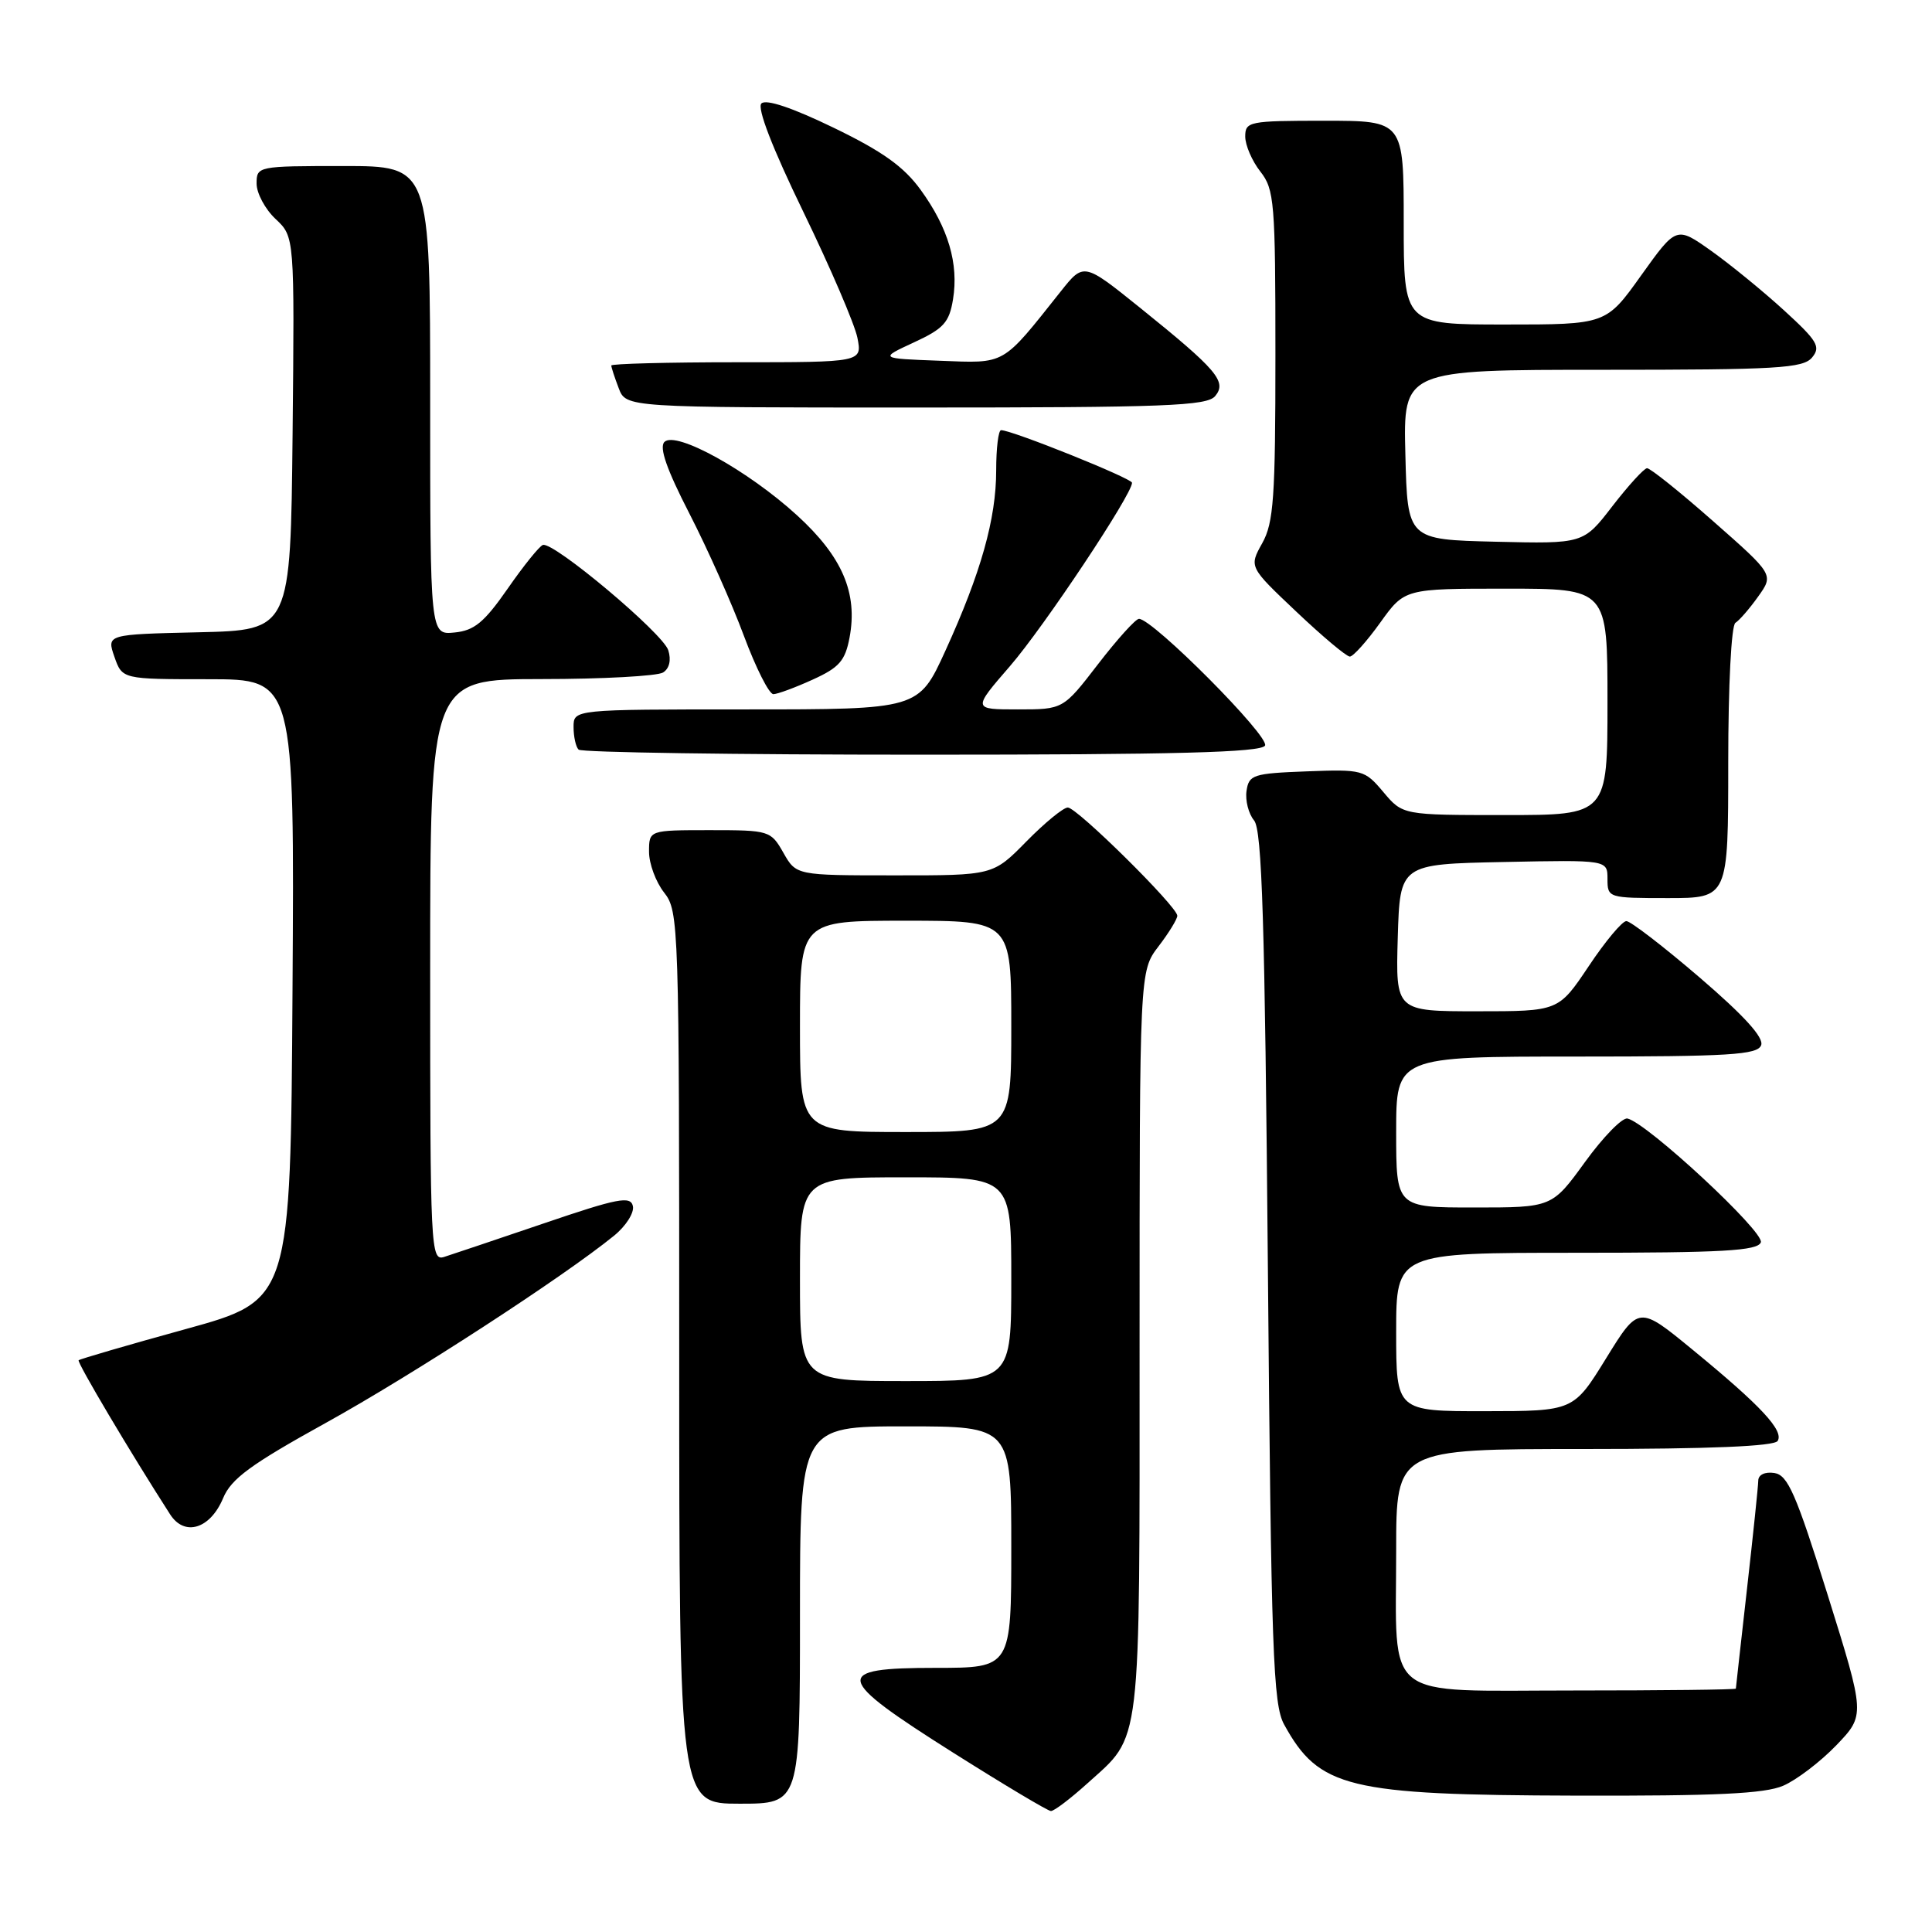 <?xml version="1.0" encoding="UTF-8" standalone="no"?>
<!DOCTYPE svg PUBLIC "-//W3C//DTD SVG 1.1//EN" "http://www.w3.org/Graphics/SVG/1.1/DTD/svg11.dtd" >
<svg xmlns="http://www.w3.org/2000/svg" xmlns:xlink="http://www.w3.org/1999/xlink" version="1.1" viewBox="0 0 256 256">
 <g >
 <path fill="currentColor"
d=" M 144.06 236.33 C 151.33 229.76 151.00 232.56 151.00 177.89 C 151.00 128.69 151.00 128.69 153.50 125.41 C 154.88 123.61 156.00 121.78 156.00 121.34 C 156.00 120.14 142.71 107.00 141.49 107.00 C 140.90 107.00 138.43 109.03 136.00 111.50 C 131.58 116.00 131.58 116.00 118.54 115.99 C 105.50 115.99 105.50 115.99 103.80 112.99 C 102.13 110.06 101.94 110.00 94.05 110.00 C 86.00 110.00 86.00 110.00 86.00 112.87 C 86.00 114.44 86.90 116.87 88.00 118.27 C 89.95 120.75 90.00 122.33 90.00 179.91 C 90.00 239.00 90.00 239.00 98.00 239.00 C 106.00 239.00 106.00 239.00 106.00 214.00 C 106.00 189.00 106.00 189.00 120.00 189.00 C 134.00 189.00 134.00 189.00 134.00 205.00 C 134.00 221.00 134.00 221.00 124.00 221.00 C 110.22 221.00 110.47 222.24 126.27 232.22 C 133.00 236.47 138.84 239.96 139.25 239.97 C 139.66 239.99 141.82 238.35 144.06 236.33 Z  M 236.28 236.62 C 238.05 235.86 241.22 233.44 243.33 231.25 C 247.15 227.26 247.15 227.26 242.19 211.38 C 237.98 197.93 236.90 195.45 235.11 195.18 C 233.87 194.99 232.99 195.41 232.98 196.18 C 232.97 196.91 232.30 203.35 231.49 210.50 C 230.68 217.65 230.02 223.61 230.01 223.75 C 230.00 223.89 220.31 224.00 208.48 224.00 C 182.89 224.00 185.00 225.67 185.00 205.43 C 185.00 192.00 185.00 192.00 209.94 192.00 C 226.64 192.00 235.10 191.64 235.55 190.93 C 236.39 189.56 233.34 186.28 224.32 178.88 C 217.14 172.98 217.14 172.98 212.82 179.98 C 208.50 186.98 208.50 186.98 196.75 186.99 C 185.00 187.00 185.00 187.00 185.00 176.50 C 185.00 166.00 185.00 166.00 208.89 166.00 C 228.27 166.00 232.89 165.74 233.32 164.62 C 233.84 163.26 218.28 148.81 215.65 148.21 C 214.96 148.06 212.43 150.65 210.03 153.96 C 205.65 160.00 205.65 160.00 195.33 160.00 C 185.00 160.00 185.00 160.00 185.00 150.00 C 185.00 140.00 185.00 140.00 208.89 140.00 C 229.19 140.00 232.87 139.77 233.36 138.50 C 233.75 137.49 231.10 134.58 225.22 129.53 C 220.42 125.41 216.05 122.05 215.50 122.05 C 214.95 122.05 212.70 124.74 210.51 128.03 C 206.51 134.00 206.51 134.00 195.72 134.00 C 184.93 134.00 184.93 134.00 185.21 124.25 C 185.50 114.50 185.50 114.50 199.25 114.22 C 213.00 113.94 213.00 113.94 213.00 116.47 C 213.00 118.97 213.11 119.00 221.00 119.00 C 229.00 119.00 229.00 119.00 229.00 101.06 C 229.00 90.76 229.41 82.87 229.95 82.53 C 230.48 82.20 231.84 80.63 232.97 79.04 C 235.04 76.14 235.04 76.14 227.01 69.07 C 222.60 65.18 218.65 62.02 218.24 62.04 C 217.83 62.07 215.77 64.33 213.65 67.07 C 209.81 72.06 209.81 72.06 198.15 71.78 C 186.50 71.50 186.50 71.50 186.22 60.25 C 185.93 49.00 185.93 49.00 212.34 49.00 C 235.52 49.00 238.92 48.80 240.11 47.37 C 241.29 45.95 240.82 45.17 236.39 41.12 C 233.61 38.58 229.26 35.03 226.73 33.23 C 222.13 29.97 222.13 29.97 217.47 36.48 C 212.82 43.00 212.82 43.00 199.41 43.00 C 186.00 43.00 186.00 43.00 186.00 29.50 C 186.00 16.00 186.00 16.00 175.50 16.00 C 165.51 16.00 165.00 16.10 165.00 18.09 C 165.00 19.24 165.90 21.33 167.00 22.73 C 168.86 25.09 169.00 26.78 169.00 47.05 C 169.00 65.94 168.77 69.26 167.25 71.98 C 165.50 75.12 165.50 75.12 171.78 81.06 C 175.23 84.33 178.41 87.00 178.86 87.00 C 179.30 87.00 181.12 84.97 182.89 82.50 C 186.12 78.00 186.12 78.00 199.56 78.00 C 213.00 78.00 213.00 78.00 213.00 93.00 C 213.00 108.00 213.00 108.00 199.44 108.00 C 185.87 108.00 185.87 108.00 183.31 104.96 C 180.82 102.00 180.55 101.93 173.13 102.21 C 166.03 102.48 165.48 102.66 165.17 104.81 C 164.99 106.07 165.44 107.83 166.17 108.71 C 167.23 109.98 167.60 122.09 168.00 167.90 C 168.44 218.90 168.69 225.84 170.15 228.50 C 174.77 236.92 178.59 237.85 208.78 237.93 C 227.36 237.98 233.82 237.68 236.28 236.62 Z  M 29.56 198.52 C 30.63 195.94 33.21 194.05 43.19 188.53 C 54.62 182.21 74.71 169.16 81.36 163.74 C 82.94 162.46 84.06 160.69 83.86 159.81 C 83.55 158.44 81.87 158.76 72.10 162.09 C 65.83 164.22 59.86 166.23 58.85 166.55 C 57.07 167.11 57.00 165.62 57.00 128.57 C 57.00 90.00 57.00 90.00 71.75 89.98 C 79.86 89.98 87.11 89.58 87.86 89.11 C 88.70 88.58 88.96 87.46 88.55 86.16 C 87.84 83.91 73.32 71.72 71.93 72.21 C 71.47 72.37 69.37 74.97 67.27 78.00 C 64.15 82.48 62.84 83.56 60.22 83.81 C 57.00 84.13 57.00 84.13 57.00 53.06 C 57.00 22.00 57.00 22.00 45.50 22.00 C 34.13 22.00 34.00 22.03 34.00 24.33 C 34.00 25.60 35.13 27.72 36.52 29.02 C 39.03 31.38 39.03 31.38 38.77 57.44 C 38.50 83.50 38.50 83.50 26.31 83.78 C 14.13 84.06 14.13 84.06 15.16 87.03 C 16.20 90.00 16.20 90.00 27.61 90.00 C 39.02 90.00 39.02 90.00 38.76 131.14 C 38.50 172.28 38.50 172.28 24.61 176.11 C 16.98 178.21 10.59 180.08 10.42 180.24 C 10.17 180.50 17.31 192.53 22.54 200.66 C 24.45 203.64 27.85 202.60 29.56 198.52 Z  M 167.62 98.80 C 168.33 97.66 152.76 82.00 150.92 82.00 C 150.48 82.00 148.04 84.70 145.50 88.00 C 140.88 94.00 140.88 94.00 134.87 94.00 C 128.86 94.00 128.86 94.00 133.84 88.25 C 138.33 83.06 150.00 65.53 150.00 63.97 C 150.00 63.39 134.10 57.00 132.65 57.00 C 132.29 57.00 132.00 59.39 132.00 62.32 C 132.00 68.73 129.99 75.88 125.26 86.25 C 121.72 94.00 121.72 94.00 98.86 94.00 C 76.00 94.00 76.00 94.00 76.00 96.33 C 76.00 97.62 76.30 98.97 76.67 99.33 C 77.03 99.70 97.48 100.00 122.11 100.00 C 155.80 100.00 167.07 99.70 167.62 98.80 Z  M 107.69 90.05 C 111.20 88.46 111.99 87.56 112.57 84.48 C 113.68 78.58 111.61 73.76 105.61 68.28 C 99.11 62.34 89.55 57.05 88.04 58.56 C 87.32 59.28 88.35 62.22 91.35 68.05 C 93.74 72.70 96.99 79.99 98.57 84.25 C 100.16 88.51 101.91 91.99 102.48 91.98 C 103.04 91.97 105.39 91.10 107.69 90.05 Z  M 161.02 52.48 C 162.60 50.57 161.28 49.01 151.05 40.77 C 143.60 34.78 143.60 34.78 140.55 38.62 C 132.68 48.52 133.36 48.14 124.50 47.80 C 116.50 47.50 116.50 47.50 121.10 45.37 C 125.04 43.55 125.78 42.73 126.28 39.66 C 127.05 34.94 125.65 30.20 122.01 25.18 C 119.77 22.08 116.94 20.06 110.45 16.92 C 105.00 14.28 101.50 13.10 100.89 13.71 C 100.29 14.31 102.33 19.59 106.45 28.08 C 110.03 35.46 113.25 42.96 113.61 44.75 C 114.25 48.00 114.25 48.00 97.62 48.00 C 88.48 48.00 81.00 48.20 81.00 48.43 C 81.00 48.67 81.44 50.02 81.98 51.43 C 82.95 54.00 82.95 54.00 121.35 54.00 C 154.48 54.00 159.93 53.79 161.02 52.48 Z  M 106.00 169.50 C 106.00 156.00 106.00 156.00 120.00 156.00 C 134.00 156.00 134.00 156.00 134.00 169.50 C 134.00 183.00 134.00 183.00 120.00 183.00 C 106.00 183.00 106.00 183.00 106.00 169.50 Z  M 106.00 136.00 C 106.00 122.00 106.00 122.00 120.00 122.00 C 134.00 122.00 134.00 122.00 134.00 136.00 C 134.00 150.00 134.00 150.00 120.00 150.00 C 106.00 150.00 106.00 150.00 106.00 136.00 Z "/>
</g>
</svg>